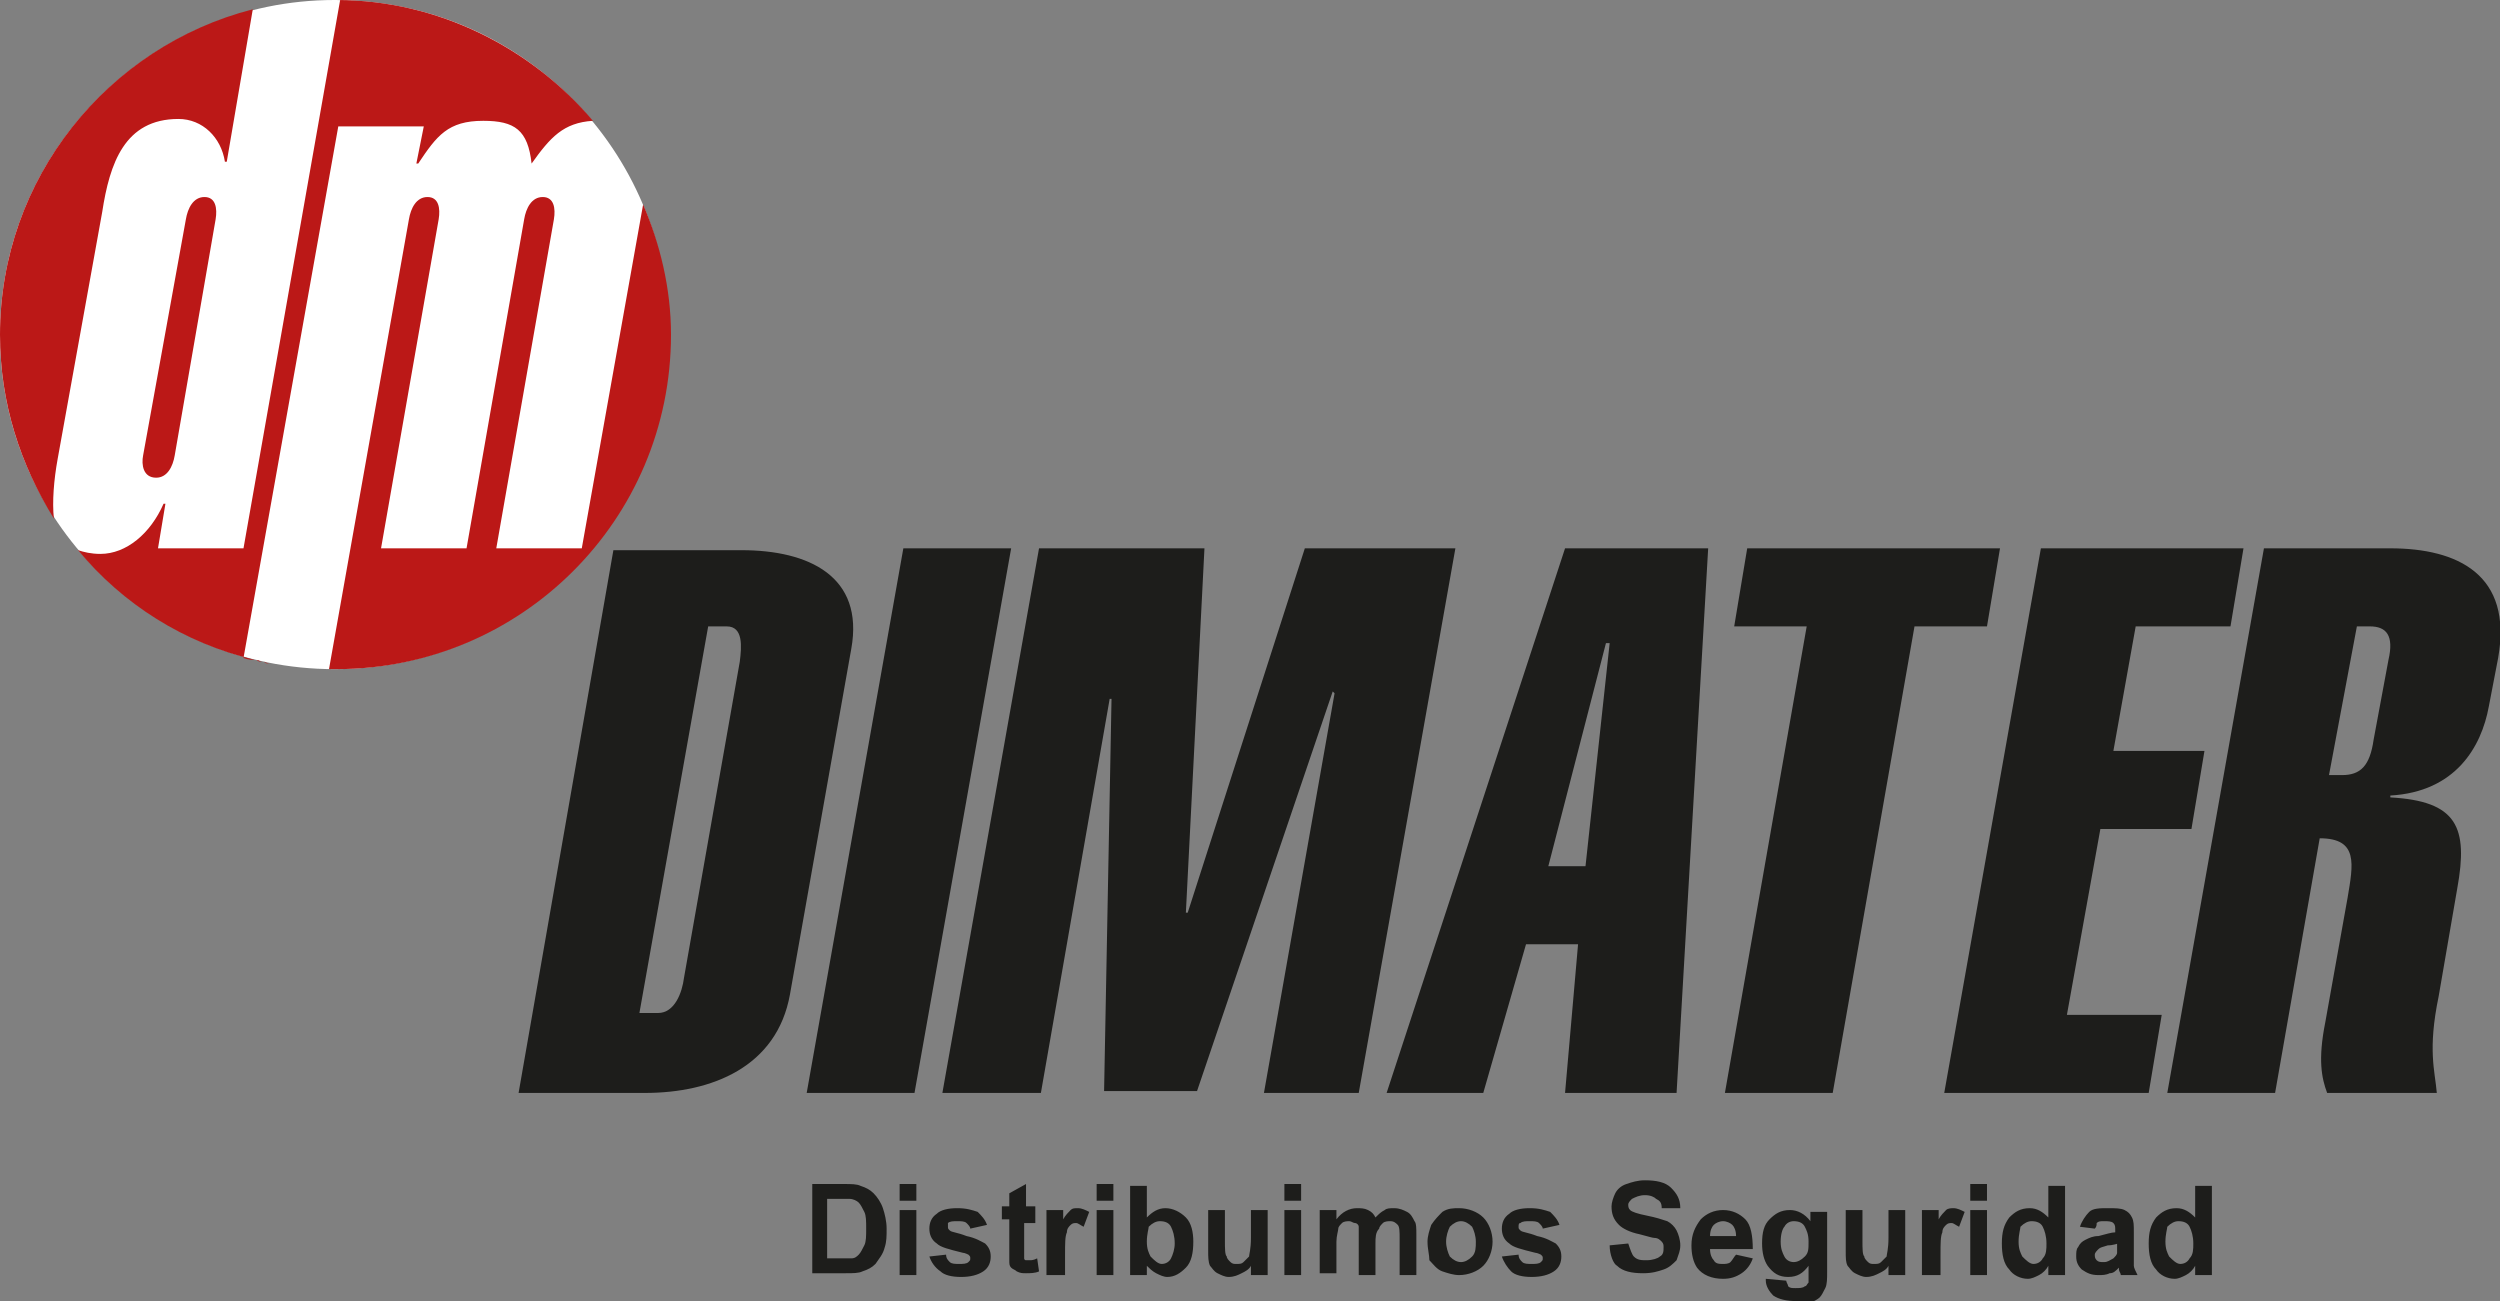<?xml version="1.0" encoding="utf-8"?>
<!-- Generator: Adobe Illustrator 23.0.0, SVG Export Plug-In . SVG Version: 6.00 Build 0)  -->
<svg version="1.1" id="Capa_1" xmlns="http://www.w3.org/2000/svg" xmlns:xlink="http://www.w3.org/1999/xlink" x="0px" y="0px"
	 viewBox="0 0 134.5 70" style="enable-background:new 0 0 134.5 70;" xml:space="preserve">
<rect x="0" y="0" width="134.5" height="70" fill="#808080" stroke="none"/>
<style type="text/css">
	.st0{fill-rule:evenodd;clip-rule:evenodd;fill:#FFFFFF;}
	.st1{fill:#BB1817;}
	.st2{fill:#1D1D1B;}
</style>
<g>
	<path class="st0" d="M18,0c10,0,18,8.1,18,18c0,10-8.1,18-18,18S0,28,0,18C0,8.1,8.1,0,18,0"/>
	<path class="st1" d="M7.7,24.5L7.7,24.5L10,11.8c0.1-0.6,0.4-1.2,1-1.2c0.6,0,0.7,0.6,0.6,1.2L9.4,24.5c-0.1,0.6-0.4,1.2-1,1.2
		C7.7,25.7,7.6,25,7.7,24.5 M2.9,27.9C1.1,25,0,21.7,0,18C0,9.6,5.8,2.5,13.6,0.5l-1.4,8.2h-0.1c-0.2-1.3-1.2-2.3-2.5-2.3
		c-2.9,0-3.7,2.4-4.1,5L3.1,24.7C2.9,25.8,2.8,27,2.9,27.9z M13.7,35.5c-3.8-0.9-7.1-3-9.5-5.9c0.3,0.1,0.7,0.2,1.2,0.2
		c1.4,0,2.7-1.1,3.4-2.7h0.1l-0.4,2.4h4.6L18.3,0c-0.1,0-0.1,0-0.2,0c5.5,0,10.5,2.6,13.8,6.5c-1.6,0.1-2.3,0.9-3.3,2.3
		c-0.2-1.8-0.9-2.3-2.6-2.3c-1.9,0-2.5,0.8-3.5,2.3h-0.1l0.4-2h-4.6l-5.1,28.6C13.4,35.5,13.5,35.5,13.7,35.5z M14.1,35.6
		c-0.1,0-0.2-0.1-0.3-0.1C13.9,35.6,14,35.6,14.1,35.6z M14.5,35.7c-0.1,0-0.2,0-0.3-0.1C14.4,35.7,14.5,35.7,14.5,35.7z M36.1,18
		c0,10-8.1,18-18,18c-0.4,0-0.7,0-1.1,0c0.2,0,0.5,0,0.7,0L22,11.8c0.1-0.6,0.4-1.2,1-1.2c0.6,0,0.7,0.6,0.6,1.2l-3.1,17.7h4.6
		l3.1-17.7c0.1-0.6,0.4-1.2,1-1.2c0.6,0,0.7,0.6,0.6,1.2l-3.1,17.7h4.6L34.6,11C35.5,13.1,36.1,15.5,36.1,18z"/>
	<path class="st2" d="M122.4,58.8L122.4,58.8l2.4-13.7c2.1,0,1.8,1.4,1.5,3.2l-1.2,6.7c-0.4,2-0.2,3,0.1,3.8h5.9
		c-0.1-1.2-0.5-2.3,0.1-5.2l1-5.8c0.6-3.3,0-4.7-3.6-4.9l0-0.1c3.5-0.2,4.9-2.6,5.3-4.8l0.5-2.6c0.8-4.5-2.2-5.9-5.8-5.9h-6.8
		l-5.2,29.3H122.4z M126.8,33.7L126.8,33.7h0.7c0.9,0,1.3,0.5,1,1.8l-0.8,4.3c-0.2,1.4-0.7,1.9-1.7,1.9h-0.7L126.8,33.7z
		 M104.6,58.8L104.6,58.8l5.2-29.3h10.9l-0.7,4.2h-5.1l-1.2,6.7h4.9l-0.7,4.2h-4.9l-1.8,10h5.1l-0.7,4.2H104.6z M98.6,58.8
		L98.6,58.8h-5.8l4.4-25.1h-3.9l0.7-4.2h13.6l-0.7,4.2H103L98.6,58.8z M74.6,58.8L74.6,58.8h5.2l2.3-8h2.8l-0.7,8h6l1.7-29.3h-7.7
		L74.6,58.8z M83.3,46.6L83.3,46.6l3.1-12h0.2l-1.3,12H83.3z M50.7,58.8L50.7,58.8l5.2-29.3h8.9l-1,19.6h0.1l6.3-19.6h8.1l-5.2,29.3
		H68l3.8-21.5l-0.1-0.1l-7.3,21.5h-5l0.4-21.1h-0.1L56,58.8H50.7z M43.4,58.8L43.4,58.8l5.2-29.3h5.8l-5.2,29.3H43.4z M27.9,58.8
		L27.9,58.8h6.8c3.6,0,7.1-1.4,7.8-5.3l3.3-18.6c0.7-3.9-2.3-5.3-5.9-5.3H33L27.9,58.8z M38.1,33.7h1c0.9,0,0.8,1.1,0.7,1.9l-3,17
		c-0.1,0.8-0.5,1.9-1.4,1.9h-1L38.1,33.7z"/>
	<path class="st2" d="M116.5,66.8c0,0.4,0.1,0.6,0.2,0.8c0.2,0.2,0.4,0.4,0.6,0.4c0.2,0,0.4-0.1,0.5-0.3c0.2-0.2,0.2-0.5,0.2-0.8
		c0-0.4-0.1-0.7-0.2-0.9c-0.1-0.2-0.3-0.3-0.6-0.3c-0.2,0-0.4,0.1-0.6,0.3C116.6,66.1,116.5,66.4,116.5,66.8 M119,68.6h-0.9v-0.5
		c-0.1,0.2-0.3,0.4-0.5,0.5c-0.2,0.1-0.4,0.2-0.6,0.2c-0.4,0-0.8-0.2-1-0.5c-0.3-0.3-0.4-0.8-0.4-1.4c0-0.6,0.1-1,0.4-1.4
		c0.3-0.3,0.6-0.5,1.1-0.5c0.4,0,0.7,0.2,1,0.5v-1.7h0.9V68.6z M114,66.9c-0.1,0-0.3,0.1-0.6,0.1c-0.3,0.1-0.4,0.1-0.5,0.2
		c-0.1,0.1-0.2,0.2-0.2,0.3c0,0.1,0,0.2,0.1,0.3c0.1,0.1,0.2,0.1,0.4,0.1c0.2,0,0.3-0.1,0.5-0.2c0.1-0.1,0.2-0.2,0.2-0.3
		c0-0.1,0-0.2,0-0.5V66.9z M112.7,66.1l-0.8-0.1c0.1-0.3,0.3-0.6,0.5-0.8c0.2-0.2,0.6-0.2,1-0.2c0.4,0,0.7,0,0.9,0.1
		c0.2,0.1,0.3,0.2,0.4,0.4c0.1,0.2,0.1,0.4,0.1,0.8l0,1.1c0,0.3,0,0.5,0,0.7c0,0.1,0.1,0.3,0.2,0.5h-0.9c0-0.1-0.1-0.2-0.1-0.3
		c0-0.1,0-0.1,0-0.1c-0.2,0.2-0.3,0.3-0.5,0.3c-0.2,0.1-0.4,0.1-0.6,0.1c-0.4,0-0.6-0.1-0.9-0.3c-0.2-0.2-0.3-0.4-0.3-0.7
		c0-0.2,0-0.4,0.1-0.5c0.1-0.2,0.2-0.3,0.4-0.4c0.2-0.1,0.4-0.2,0.7-0.2c0.4-0.1,0.7-0.2,0.9-0.2v-0.1c0-0.2,0-0.3-0.1-0.4
		c-0.1-0.1-0.3-0.1-0.5-0.1c-0.2,0-0.3,0-0.4,0.1C112.8,65.9,112.8,66,112.7,66.1z M108.6,66.8c0,0.4,0.1,0.6,0.2,0.8
		c0.2,0.2,0.4,0.4,0.6,0.4c0.2,0,0.4-0.1,0.5-0.3c0.2-0.2,0.2-0.5,0.2-0.8c0-0.4-0.1-0.7-0.2-0.9c-0.1-0.2-0.3-0.3-0.6-0.3
		c-0.2,0-0.4,0.1-0.6,0.3C108.7,66.1,108.6,66.4,108.6,66.8z M111.1,68.6h-0.9v-0.5c-0.1,0.2-0.3,0.4-0.5,0.5
		c-0.2,0.1-0.4,0.2-0.6,0.2c-0.4,0-0.8-0.2-1-0.5c-0.3-0.3-0.4-0.8-0.4-1.4c0-0.6,0.1-1,0.4-1.4c0.3-0.3,0.6-0.5,1.1-0.5
		c0.4,0,0.7,0.2,1,0.5v-1.7h0.9V68.6z M106,68.6v-3.5h0.9v3.5H106z M106,64.6v-0.9h0.9v0.9H106z M104.3,68.6h-0.9v-3.5h0.9v0.5
		c0.1-0.2,0.3-0.4,0.4-0.5c0.1-0.1,0.3-0.1,0.4-0.1c0.2,0,0.4,0.1,0.6,0.2l-0.3,0.8c-0.2-0.1-0.3-0.2-0.4-0.2c-0.1,0-0.2,0-0.3,0.1
		c-0.1,0.1-0.2,0.2-0.2,0.4c-0.1,0.2-0.1,0.6-0.1,1.2V68.6z M101.6,68.6v-0.5c-0.1,0.2-0.3,0.3-0.5,0.4c-0.2,0.1-0.4,0.2-0.7,0.2
		c-0.2,0-0.4-0.1-0.6-0.2c-0.2-0.1-0.3-0.3-0.4-0.4c-0.1-0.2-0.1-0.4-0.1-0.8v-2.2h0.9v1.6c0,0.5,0,0.8,0.1,0.9
		c0,0.1,0.1,0.2,0.2,0.3c0.1,0.1,0.2,0.1,0.3,0.1c0.2,0,0.3,0,0.4-0.1c0.1-0.1,0.2-0.2,0.3-0.3c0-0.1,0.1-0.4,0.1-1v-1.5h0.9v3.5
		H101.6z M95.8,66.8c0,0.4,0.1,0.6,0.2,0.8c0.1,0.2,0.3,0.3,0.5,0.3c0.2,0,0.4-0.1,0.6-0.3c0.2-0.2,0.2-0.4,0.2-0.8
		c0-0.4-0.1-0.6-0.2-0.8c-0.1-0.2-0.3-0.3-0.6-0.3c-0.2,0-0.4,0.1-0.5,0.3C95.9,66.1,95.8,66.4,95.8,66.8z M95,68.8l1.1,0.1
		c0,0.1,0.1,0.2,0.1,0.3c0.1,0.1,0.2,0.1,0.4,0.1c0.2,0,0.4,0,0.5-0.1c0.1,0,0.1-0.1,0.2-0.2c0-0.1,0-0.2,0-0.4l0-0.5
		c-0.3,0.4-0.6,0.6-1.1,0.6c-0.5,0-0.8-0.2-1.1-0.6c-0.2-0.3-0.3-0.7-0.3-1.2c0-0.6,0.1-1,0.4-1.3c0.3-0.3,0.6-0.5,1.1-0.5
		c0.4,0,0.8,0.2,1.1,0.6v-0.5h0.9v3.2c0,0.4,0,0.7-0.1,0.9c-0.1,0.2-0.2,0.4-0.3,0.5c-0.1,0.1-0.3,0.2-0.5,0.3
		C97.2,70,97,70,96.7,70c-0.6,0-1-0.1-1.3-0.3c-0.2-0.2-0.4-0.5-0.4-0.8C95,68.9,95,68.8,95,68.8z M93.4,66.5c0-0.3-0.1-0.5-0.2-0.6
		c-0.1-0.1-0.3-0.2-0.5-0.2c-0.2,0-0.4,0.1-0.5,0.2c-0.1,0.1-0.2,0.3-0.2,0.6H93.4z M93.4,67.5l0.9,0.2c-0.1,0.3-0.3,0.6-0.6,0.8
		c-0.3,0.2-0.6,0.3-1,0.3c-0.6,0-1.1-0.2-1.4-0.6c-0.2-0.3-0.3-0.7-0.3-1.2c0-0.6,0.2-1,0.5-1.4c0.3-0.3,0.7-0.5,1.2-0.5
		c0.5,0,0.9,0.2,1.2,0.5c0.3,0.3,0.4,0.9,0.4,1.6H92c0,0.3,0.1,0.5,0.2,0.6c0.1,0.2,0.3,0.2,0.5,0.2c0.1,0,0.3,0,0.4-0.1
		C93.2,67.8,93.3,67.6,93.4,67.5z M86.6,67l1-0.1c0.1,0.3,0.2,0.6,0.3,0.7c0.2,0.2,0.4,0.2,0.7,0.2c0.3,0,0.6-0.1,0.7-0.2
		c0.2-0.1,0.2-0.3,0.2-0.5c0-0.1,0-0.2-0.1-0.3c-0.1-0.1-0.2-0.2-0.4-0.2c-0.1,0-0.4-0.1-0.8-0.2c-0.5-0.1-0.9-0.3-1.1-0.5
		c-0.3-0.3-0.4-0.6-0.4-1c0-0.2,0.1-0.5,0.2-0.7c0.1-0.2,0.3-0.4,0.6-0.5c0.3-0.1,0.6-0.2,1-0.2c0.6,0,1.1,0.1,1.4,0.4
		c0.3,0.3,0.5,0.6,0.5,1.1l-1,0c0-0.3-0.1-0.4-0.3-0.5c-0.1-0.1-0.3-0.2-0.6-0.2c-0.3,0-0.5,0.1-0.7,0.2c-0.1,0.1-0.2,0.2-0.2,0.3
		c0,0.1,0,0.2,0.1,0.3c0.1,0.1,0.4,0.2,0.9,0.3c0.5,0.1,0.8,0.2,1.1,0.3c0.2,0.1,0.4,0.3,0.5,0.5c0.1,0.2,0.2,0.5,0.2,0.8
		c0,0.3-0.1,0.5-0.2,0.8c-0.2,0.2-0.4,0.4-0.7,0.5c-0.3,0.1-0.6,0.2-1.1,0.2c-0.6,0-1.1-0.1-1.4-0.4C86.8,68,86.6,67.5,86.6,67z
		 M80.8,67.6l0.9-0.1c0,0.2,0.1,0.3,0.2,0.4c0.1,0.1,0.3,0.1,0.5,0.1c0.2,0,0.4,0,0.5-0.1c0.1-0.1,0.1-0.1,0.1-0.2
		c0-0.1,0-0.1-0.1-0.2c0,0-0.2-0.1-0.3-0.1c-0.8-0.2-1.2-0.3-1.4-0.5c-0.3-0.2-0.4-0.5-0.4-0.8c0-0.3,0.1-0.6,0.4-0.8
		c0.2-0.2,0.6-0.3,1.1-0.3c0.5,0,0.8,0.1,1.1,0.2c0.2,0.2,0.4,0.4,0.5,0.7l-0.9,0.2c0-0.1-0.1-0.2-0.2-0.3c-0.1-0.1-0.3-0.1-0.5-0.1
		c-0.2,0-0.4,0-0.5,0.1c-0.1,0-0.1,0.1-0.1,0.2c0,0.1,0,0.1,0.1,0.2c0.1,0.1,0.4,0.1,0.9,0.3c0.5,0.1,0.8,0.3,1,0.4
		c0.2,0.2,0.3,0.4,0.3,0.7c0,0.3-0.1,0.6-0.4,0.8c-0.3,0.2-0.7,0.3-1.2,0.3c-0.5,0-0.9-0.1-1.1-0.3C81.1,68.2,80.9,67.9,80.8,67.6z
		 M77.8,66.8c0,0.3,0.1,0.6,0.2,0.8c0.2,0.2,0.4,0.3,0.6,0.3c0.2,0,0.4-0.1,0.6-0.3c0.2-0.2,0.2-0.5,0.2-0.8c0-0.3-0.1-0.6-0.2-0.8
		c-0.2-0.2-0.4-0.3-0.6-0.3c-0.2,0-0.4,0.1-0.6,0.3C77.9,66.2,77.8,66.5,77.8,66.8z M76.8,66.8c0-0.3,0.1-0.6,0.2-0.9
		c0.2-0.3,0.4-0.5,0.6-0.7c0.3-0.2,0.6-0.2,0.9-0.2c0.5,0,1,0.2,1.3,0.5c0.3,0.3,0.5,0.8,0.5,1.3c0,0.5-0.2,1-0.5,1.3
		c-0.3,0.3-0.8,0.5-1.3,0.5c-0.3,0-0.6-0.1-0.9-0.2c-0.3-0.1-0.5-0.4-0.7-0.6C76.9,67.5,76.8,67.2,76.8,66.8z M71,65.1h0.9v0.5
		c0.3-0.4,0.7-0.6,1.1-0.6c0.2,0,0.4,0,0.6,0.1c0.2,0.1,0.3,0.2,0.4,0.4c0.2-0.2,0.3-0.3,0.5-0.4C74.6,65,74.8,65,75,65
		c0.3,0,0.5,0.1,0.7,0.2c0.2,0.1,0.3,0.3,0.4,0.5c0.1,0.1,0.1,0.4,0.1,0.7v2.2h-0.9v-2c0-0.3,0-0.6-0.1-0.7
		c-0.1-0.1-0.2-0.2-0.4-0.2c-0.1,0-0.3,0-0.4,0.1c-0.1,0.1-0.2,0.2-0.2,0.3C74,66.3,74,66.6,74,66.9v1.7h-0.9v-1.9
		c0-0.3,0-0.6,0-0.7c0-0.1-0.1-0.2-0.2-0.2c-0.1,0-0.2-0.1-0.3-0.1c-0.1,0-0.3,0-0.4,0.1C72.1,65.9,72,66,72,66.1
		c0,0.1-0.1,0.4-0.1,0.7v1.7H71V65.1z M69.1,68.6v-3.5h0.9v3.5H69.1z M69.1,64.6v-0.9h0.9v0.9H69.1z M67.3,68.6v-0.5
		c-0.1,0.2-0.3,0.3-0.5,0.4c-0.2,0.1-0.4,0.2-0.7,0.2c-0.2,0-0.4-0.1-0.6-0.2c-0.2-0.1-0.3-0.3-0.4-0.4C65,67.9,65,67.6,65,67.3
		v-2.2h0.9v1.6c0,0.5,0,0.8,0.1,0.9c0,0.1,0.1,0.2,0.2,0.3c0.1,0.1,0.2,0.1,0.3,0.1c0.2,0,0.3,0,0.4-0.1c0.1-0.1,0.2-0.2,0.3-0.3
		c0-0.1,0.1-0.4,0.1-1v-1.5h0.9v3.5H67.3z M61.7,66.8c0,0.4,0.1,0.6,0.2,0.8c0.2,0.2,0.4,0.4,0.6,0.4c0.2,0,0.4-0.1,0.5-0.3
		c0.1-0.2,0.2-0.5,0.2-0.8c0-0.4-0.1-0.7-0.2-0.9c-0.1-0.2-0.3-0.3-0.6-0.3c-0.2,0-0.4,0.1-0.6,0.3C61.8,66.1,61.7,66.4,61.7,66.8z
		 M60.8,68.6v-4.8h0.9v1.7c0.3-0.3,0.6-0.5,1-0.5c0.4,0,0.8,0.2,1.1,0.5c0.3,0.3,0.4,0.8,0.4,1.3c0,0.6-0.1,1.1-0.4,1.4
		c-0.3,0.3-0.6,0.5-1,0.5c-0.2,0-0.4-0.1-0.6-0.2c-0.2-0.1-0.4-0.3-0.5-0.4v0.5H60.8z M59,68.6v-3.5h0.9v3.5H59z M59,64.6v-0.9h0.9
		v0.9H59z M57.2,68.6h-0.9v-3.5h0.9v0.5c0.1-0.2,0.3-0.4,0.4-0.5C57.7,65,57.8,65,58,65c0.2,0,0.4,0.1,0.6,0.2L58.3,66
		c-0.2-0.1-0.3-0.2-0.4-0.2c-0.1,0-0.2,0-0.3,0.1c-0.1,0.1-0.2,0.2-0.2,0.4c-0.1,0.2-0.1,0.6-0.1,1.2V68.6z M55.7,65.1v0.7h-0.6v1.4
		c0,0.3,0,0.5,0,0.5c0,0,0,0.1,0.1,0.1c0,0,0.1,0,0.2,0c0.1,0,0.2,0,0.4-0.1l0.1,0.7c-0.2,0.1-0.5,0.1-0.7,0.1c-0.2,0-0.3,0-0.5-0.1
		c-0.1-0.1-0.2-0.1-0.3-0.2c-0.1-0.1-0.1-0.2-0.1-0.4c0-0.1,0-0.3,0-0.7v-1.5h-0.4v-0.7h0.4v-0.7l0.9-0.5v1.2H55.7z M50,67.6
		l0.9-0.1c0,0.2,0.1,0.3,0.2,0.4c0.1,0.1,0.3,0.1,0.5,0.1c0.2,0,0.4,0,0.5-0.1c0.1-0.1,0.1-0.1,0.1-0.2c0-0.1,0-0.1-0.1-0.2
		c0,0-0.2-0.1-0.3-0.1c-0.8-0.2-1.2-0.3-1.4-0.5c-0.3-0.2-0.4-0.5-0.4-0.8c0-0.3,0.1-0.6,0.4-0.8c0.2-0.2,0.6-0.3,1.1-0.3
		c0.5,0,0.8,0.1,1.1,0.2c0.2,0.2,0.4,0.4,0.5,0.7l-0.9,0.2c0-0.1-0.1-0.2-0.2-0.3c-0.1-0.1-0.3-0.1-0.5-0.1c-0.2,0-0.4,0-0.5,0.1
		C51,65.8,51,65.9,51,66c0,0.1,0,0.1,0.1,0.2c0.1,0.1,0.4,0.1,0.9,0.3c0.5,0.1,0.8,0.3,1,0.4c0.2,0.2,0.3,0.4,0.3,0.7
		c0,0.3-0.1,0.6-0.4,0.8c-0.3,0.2-0.7,0.3-1.2,0.3c-0.5,0-0.9-0.1-1.1-0.3C50.3,68.2,50.1,67.9,50,67.6z M48.4,68.6v-3.5h0.9v3.5
		H48.4z M48.4,64.6v-0.9h0.9v0.9H48.4z M44.5,64.5v3.2h0.7c0.3,0,0.5,0,0.6,0c0.2,0,0.3-0.1,0.4-0.2c0.1-0.1,0.2-0.3,0.3-0.5
		c0.1-0.2,0.1-0.5,0.1-0.9s0-0.7-0.1-0.9c-0.1-0.2-0.2-0.4-0.3-0.5c-0.1-0.1-0.3-0.2-0.5-0.2c-0.1,0-0.4,0-0.8,0H44.5z M43.6,63.7
		h1.8c0.4,0,0.7,0,0.9,0.1c0.3,0.1,0.5,0.2,0.7,0.4c0.2,0.2,0.4,0.5,0.5,0.8c0.1,0.3,0.2,0.7,0.2,1.1c0,0.4,0,0.7-0.1,1
		c-0.1,0.4-0.3,0.6-0.5,0.9c-0.2,0.2-0.4,0.3-0.7,0.4c-0.2,0.1-0.5,0.1-0.9,0.1h-1.8V63.7z"/>
</g>
</svg>
